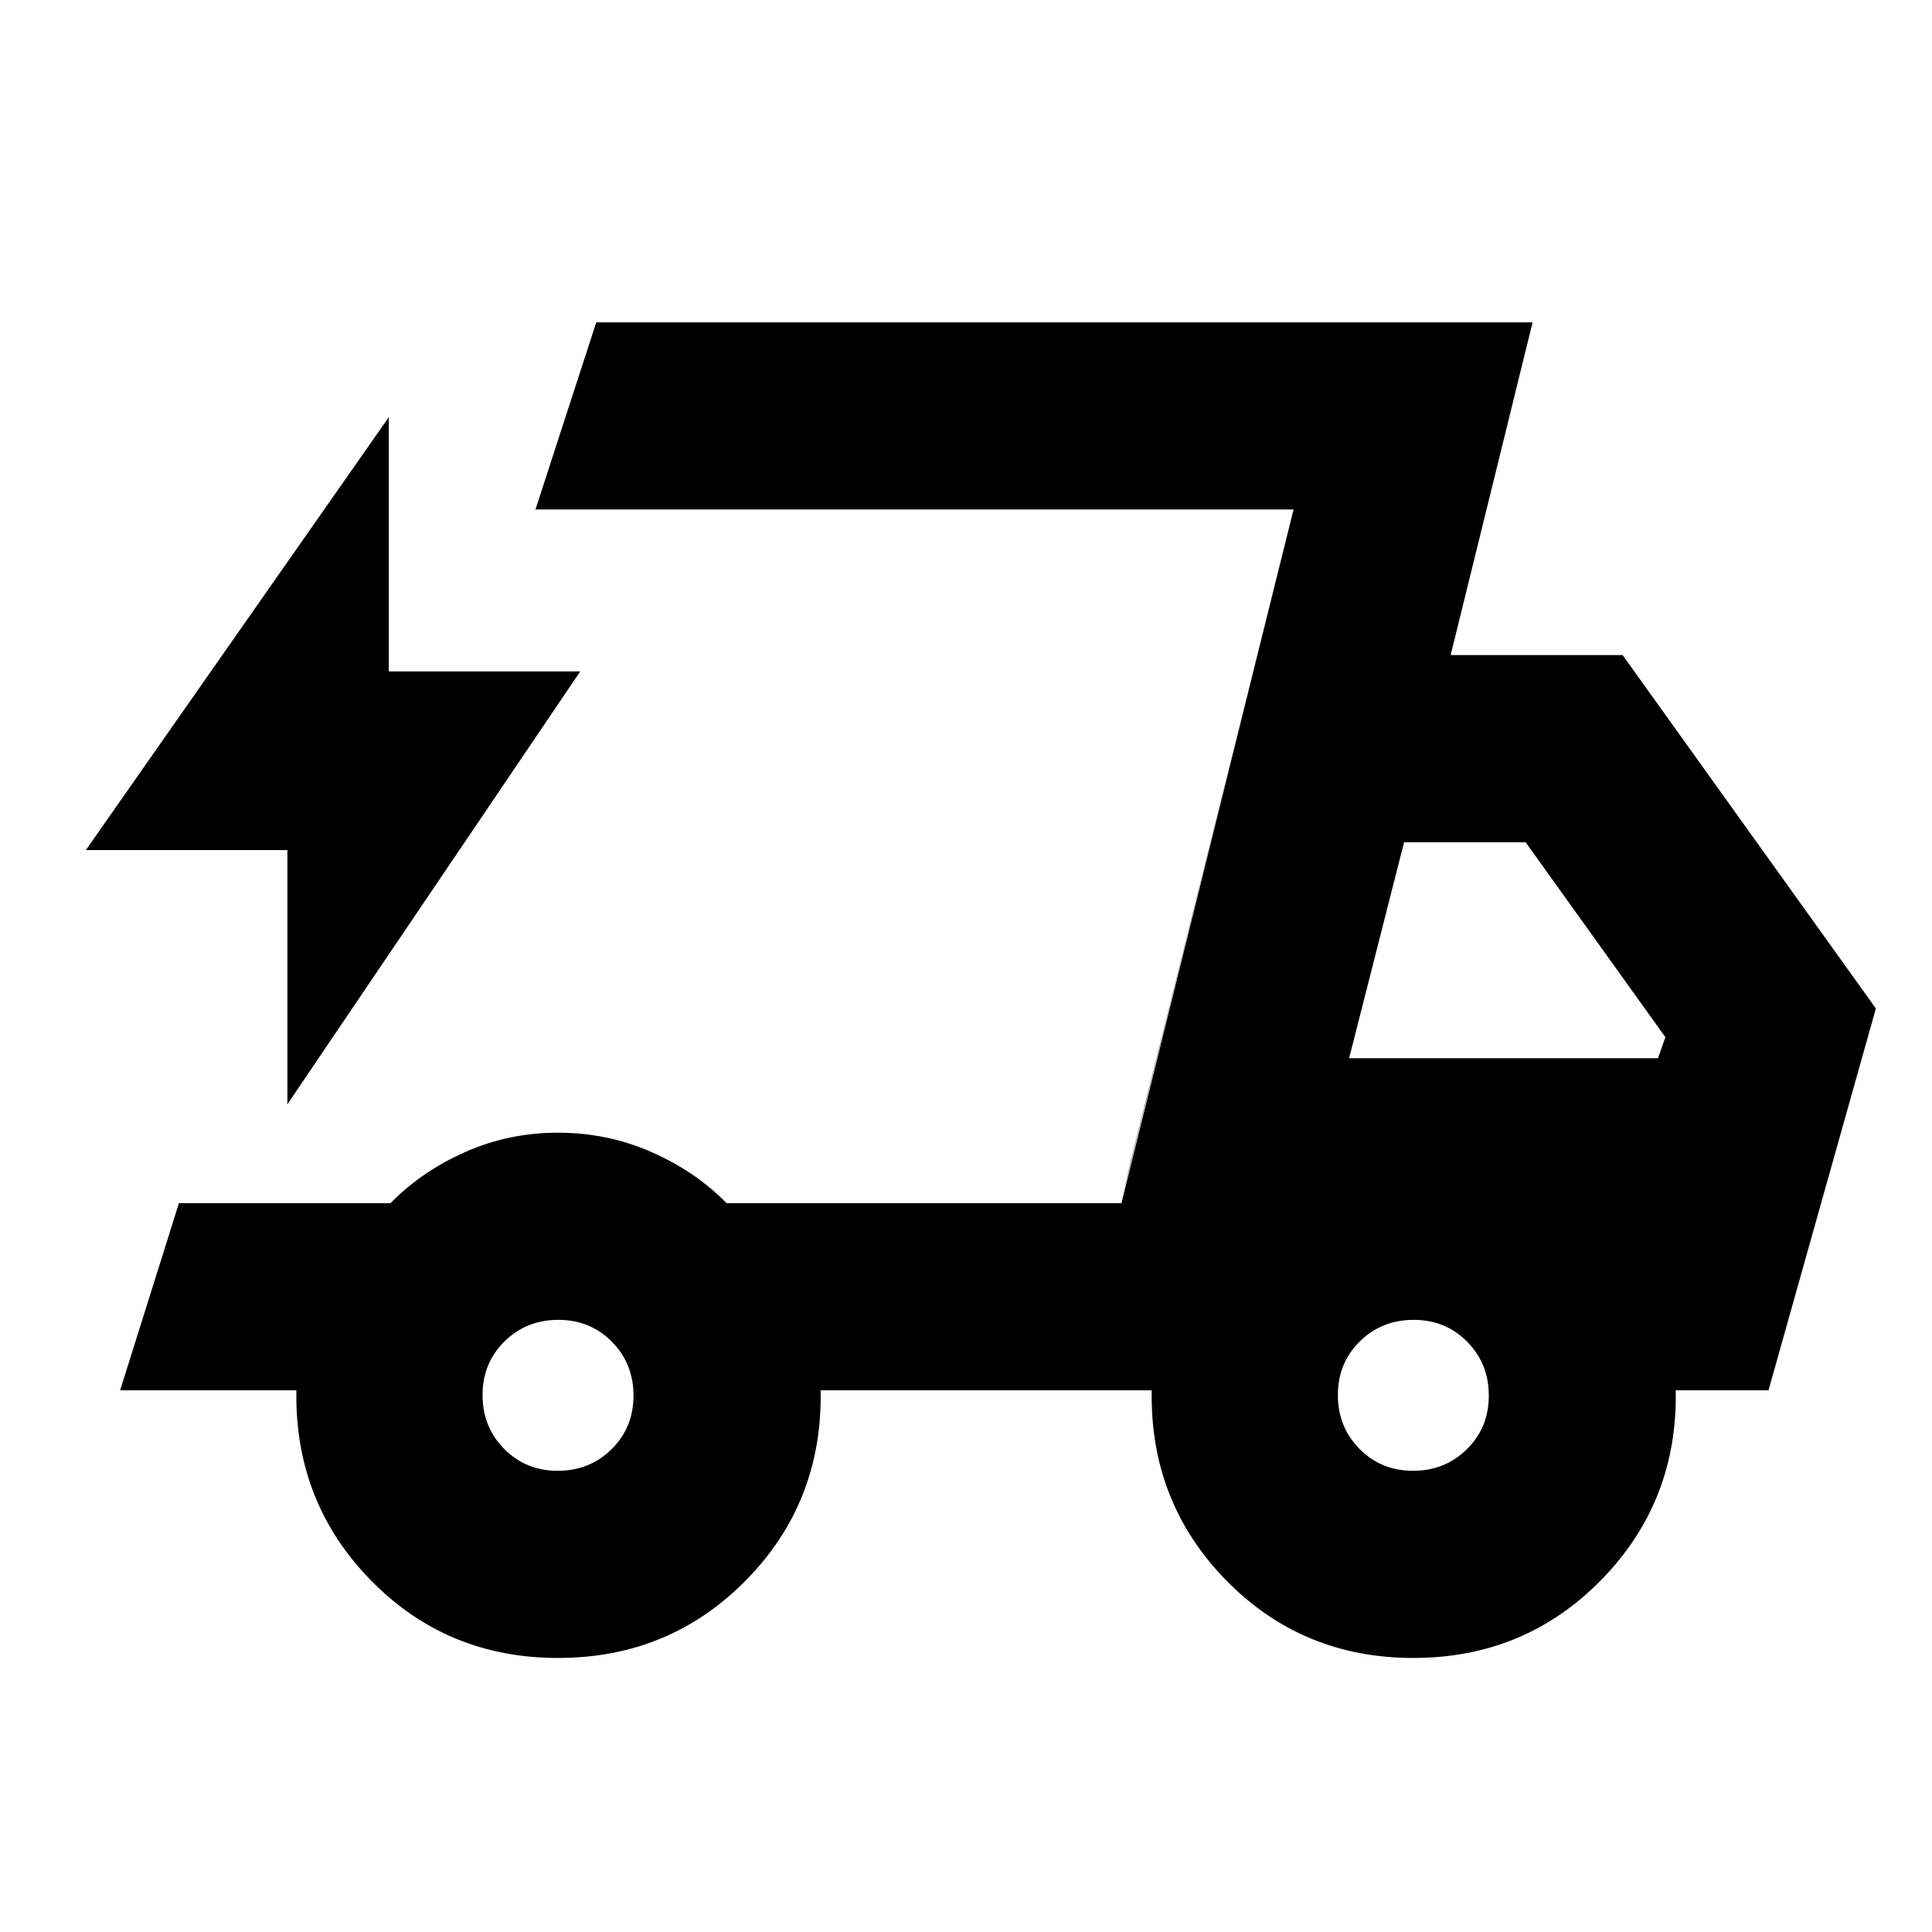 <svg xmlns="http://www.w3.org/2000/svg" height="20" viewBox="0 -960 960 960" width="20"><path d="M277.28-136.17q-55.41 0-93.21-38.79-37.79-38.8-36.79-94.21H59.69l29.22-93h105.13q15.48-15.79 37.11-25.39 21.63-9.61 46.07-9.61 24.63 0 46.48 9.61 21.84 9.6 37.33 25.39h196.22l85.51-344.66H266.07l30.21-93h465.26L720.83-634.5h85.43l125.85 175.61-53.35 189.72h-46.09q1 55.41-37.01 94.21-38.01 38.79-93.38 38.79-55.41 0-93.21-38.79-37.79-38.8-36.79-94.21h-164.5q1 55.65-37.04 94.32-38.04 38.68-93.46 38.68Zm393.09-298h153.46l3.69-10.46-69.45-96.87h-60.39l-27.31 107.33Zm-27.61-272.66-85.89 344.66 4.93-20.44 80.96-324.22ZM142.8-411.28v-126.33H42.67L193.2-752.72v126.33h95.13L142.8-411.28Zm134.35 182.11q15.88 0 26.76-10.75 10.87-10.74 10.87-26.62t-10.74-26.76q-10.74-10.87-26.62-10.87-15.89 0-26.76 10.74-10.88 10.74-10.88 26.62 0 15.89 10.75 26.76 10.74 10.88 26.62 10.88Zm425 0q15.88 0 26.76-10.75 10.87-10.74 10.87-26.62t-10.74-26.76q-10.74-10.87-26.62-10.87-15.89 0-26.76 10.74-10.88 10.74-10.88 26.62 0 15.89 10.75 26.76 10.74 10.88 26.62 10.88Z"/></svg>